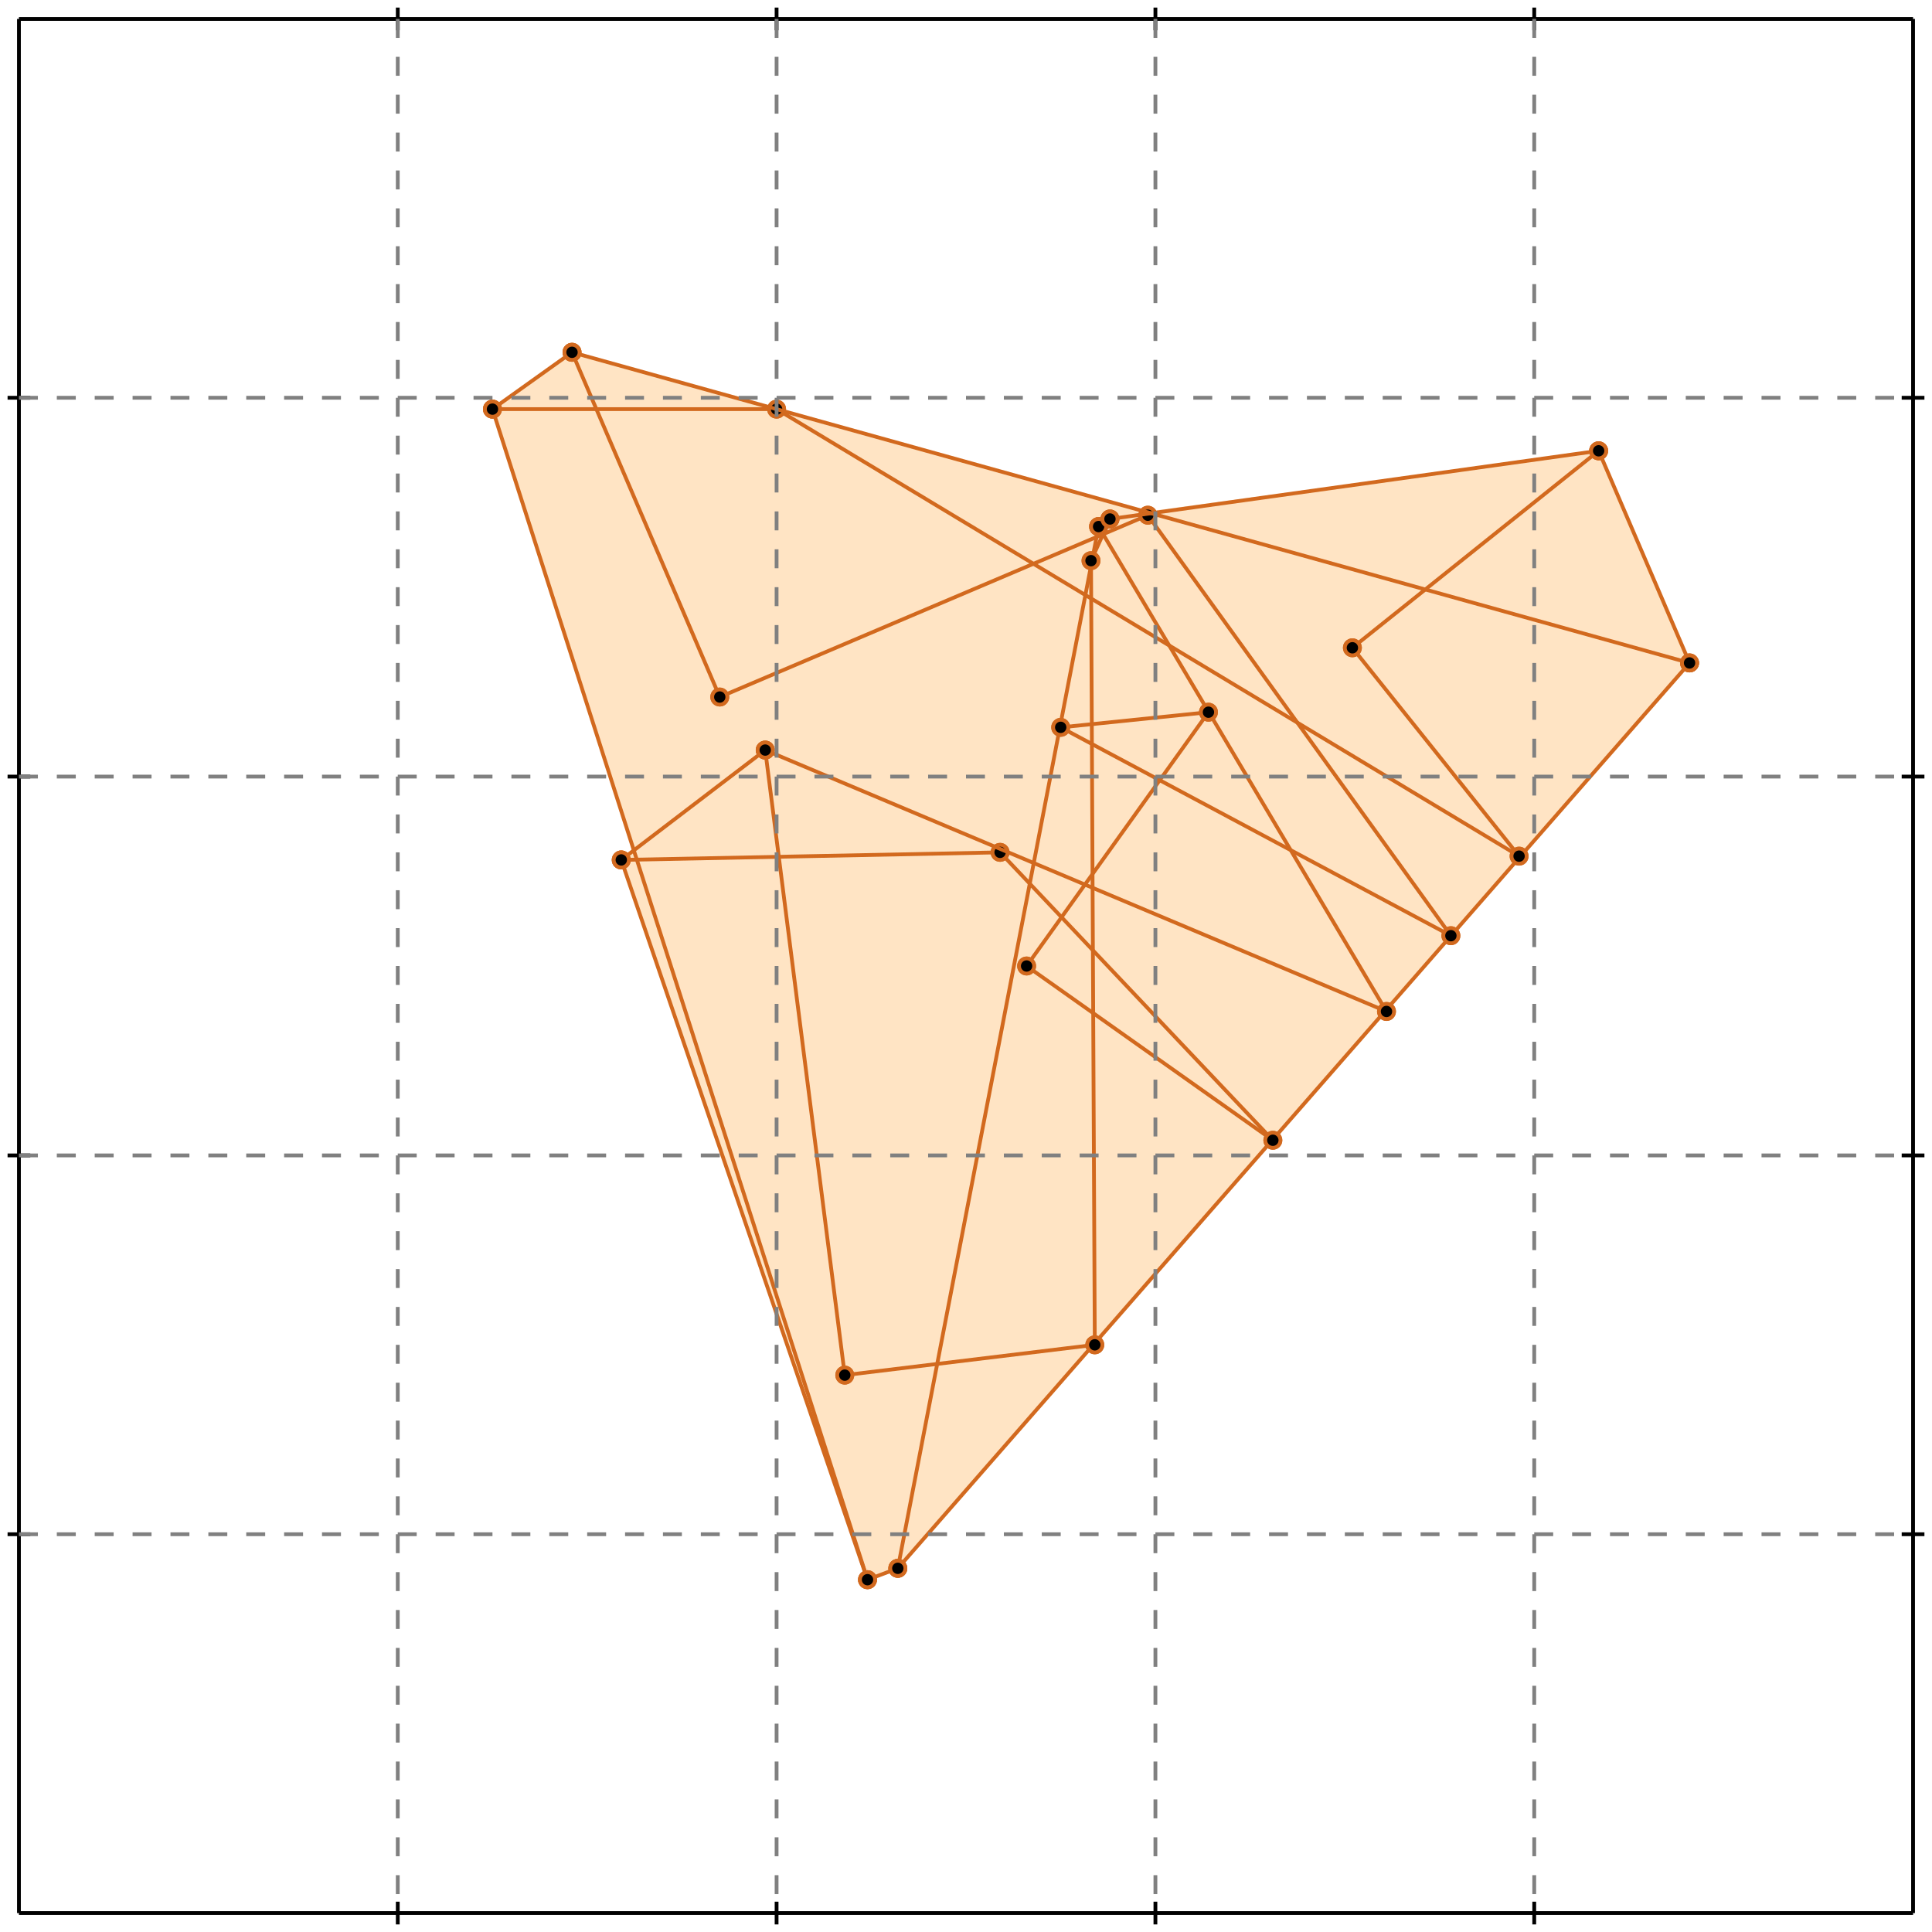 <?xml version="1.0" standalone="no"?>
<!DOCTYPE svg PUBLIC "-//W3C//DTD SVG 1.1//EN" 
  "http://www.w3.org/Graphics/SVG/1.1/DTD/svg11.dtd">
<svg width="510" height="510" version="1.1" id="toplevel"
    xmlns="http://www.w3.org/2000/svg"
    xmlns:xlink="http://www.w3.org/1999/xlink">
  <polygon points="229,417 237,414 446,175 422,119 303,135 151,93 130,108 167,224 164,227"
           fill="bisque"/>
  <g stroke="chocolate" stroke-width="1">
    <line x1="237" y1="414" x2="290" y2="139"/>
    <circle cx="237" cy="414" r="2"/>
    <circle cx="290" cy="139" r="2"/>
  </g>
  <g stroke="chocolate" stroke-width="1">
    <line x1="288" y1="148" x2="293" y2="137"/>
    <circle cx="288" cy="148" r="2"/>
    <circle cx="293" cy="137" r="2"/>
  </g>
  <g stroke="chocolate" stroke-width="1">
    <line x1="237" y1="414" x2="446" y2="175"/>
    <circle cx="237" cy="414" r="2"/>
    <circle cx="446" cy="175" r="2"/>
  </g>
  <g stroke="chocolate" stroke-width="1">
    <line x1="271" y1="255" x2="319" y2="188"/>
    <circle cx="271" cy="255" r="2"/>
    <circle cx="319" cy="188" r="2"/>
  </g>
  <g stroke="chocolate" stroke-width="1">
    <line x1="289" y1="355" x2="288" y2="148"/>
    <circle cx="289" cy="355" r="2"/>
    <circle cx="288" cy="148" r="2"/>
  </g>
  <g stroke="chocolate" stroke-width="1">
    <line x1="223" y1="363" x2="202" y2="198"/>
    <circle cx="223" cy="363" r="2"/>
    <circle cx="202" cy="198" r="2"/>
  </g>
  <g stroke="chocolate" stroke-width="1">
    <line x1="229" y1="417" x2="130" y2="108"/>
    <circle cx="229" cy="417" r="2"/>
    <circle cx="130" cy="108" r="2"/>
  </g>
  <g stroke="chocolate" stroke-width="1">
    <line x1="229" y1="417" x2="164" y2="227"/>
    <circle cx="229" cy="417" r="2"/>
    <circle cx="164" cy="227" r="2"/>
  </g>
  <g stroke="chocolate" stroke-width="1">
    <line x1="357" y1="171" x2="422" y2="119"/>
    <circle cx="357" cy="171" r="2"/>
    <circle cx="422" cy="119" r="2"/>
  </g>
  <g stroke="chocolate" stroke-width="1">
    <line x1="229" y1="417" x2="237" y2="414"/>
    <circle cx="229" cy="417" r="2"/>
    <circle cx="237" cy="414" r="2"/>
  </g>
  <g stroke="chocolate" stroke-width="1">
    <line x1="190" y1="184" x2="151" y2="93"/>
    <circle cx="190" cy="184" r="2"/>
    <circle cx="151" cy="93" r="2"/>
  </g>
  <g stroke="chocolate" stroke-width="1">
    <line x1="290" y1="139" x2="293" y2="137"/>
    <circle cx="290" cy="139" r="2"/>
    <circle cx="293" cy="137" r="2"/>
  </g>
  <g stroke="chocolate" stroke-width="1">
    <line x1="164" y1="227" x2="202" y2="198"/>
    <circle cx="164" cy="227" r="2"/>
    <circle cx="202" cy="198" r="2"/>
  </g>
  <g stroke="chocolate" stroke-width="1">
    <line x1="223" y1="363" x2="289" y2="355"/>
    <circle cx="223" cy="363" r="2"/>
    <circle cx="289" cy="355" r="2"/>
  </g>
  <g stroke="chocolate" stroke-width="1">
    <line x1="446" y1="175" x2="422" y2="119"/>
    <circle cx="446" cy="175" r="2"/>
    <circle cx="422" cy="119" r="2"/>
  </g>
  <g stroke="chocolate" stroke-width="1">
    <line x1="366" y1="267" x2="290" y2="139"/>
    <circle cx="366" cy="267" r="2"/>
    <circle cx="290" cy="139" r="2"/>
  </g>
  <g stroke="chocolate" stroke-width="1">
    <line x1="130" y1="108" x2="151" y2="93"/>
    <circle cx="130" cy="108" r="2"/>
    <circle cx="151" cy="93" r="2"/>
  </g>
  <g stroke="chocolate" stroke-width="1">
    <line x1="190" y1="184" x2="303" y2="136"/>
    <circle cx="190" cy="184" r="2"/>
    <circle cx="303" cy="136" r="2"/>
  </g>
  <g stroke="chocolate" stroke-width="1">
    <line x1="383" y1="247" x2="303" y2="136"/>
    <circle cx="383" cy="247" r="2"/>
    <circle cx="303" cy="136" r="2"/>
  </g>
  <g stroke="chocolate" stroke-width="1">
    <line x1="336" y1="301" x2="264" y2="225"/>
    <circle cx="336" cy="301" r="2"/>
    <circle cx="264" cy="225" r="2"/>
  </g>
  <g stroke="chocolate" stroke-width="1">
    <line x1="401" y1="226" x2="357" y2="171"/>
    <circle cx="401" cy="226" r="2"/>
    <circle cx="357" cy="171" r="2"/>
  </g>
  <g stroke="chocolate" stroke-width="1">
    <line x1="336" y1="301" x2="271" y2="255"/>
    <circle cx="336" cy="301" r="2"/>
    <circle cx="271" cy="255" r="2"/>
  </g>
  <g stroke="chocolate" stroke-width="1">
    <line x1="164" y1="227" x2="264" y2="225"/>
    <circle cx="164" cy="227" r="2"/>
    <circle cx="264" cy="225" r="2"/>
  </g>
  <g stroke="chocolate" stroke-width="1">
    <line x1="280" y1="192" x2="319" y2="188"/>
    <circle cx="280" cy="192" r="2"/>
    <circle cx="319" cy="188" r="2"/>
  </g>
  <g stroke="chocolate" stroke-width="1">
    <line x1="366" y1="267" x2="202" y2="198"/>
    <circle cx="366" cy="267" r="2"/>
    <circle cx="202" cy="198" r="2"/>
  </g>
  <g stroke="chocolate" stroke-width="1">
    <line x1="293" y1="137" x2="422" y2="119"/>
    <circle cx="293" cy="137" r="2"/>
    <circle cx="422" cy="119" r="2"/>
  </g>
  <g stroke="chocolate" stroke-width="1">
    <line x1="383" y1="247" x2="280" y2="192"/>
    <circle cx="383" cy="247" r="2"/>
    <circle cx="280" cy="192" r="2"/>
  </g>
  <g stroke="chocolate" stroke-width="1">
    <line x1="401" y1="226" x2="205" y2="108"/>
    <circle cx="401" cy="226" r="2"/>
    <circle cx="205" cy="108" r="2"/>
  </g>
  <g stroke="chocolate" stroke-width="1">
    <line x1="130" y1="108" x2="205" y2="108"/>
    <circle cx="130" cy="108" r="2"/>
    <circle cx="205" cy="108" r="2"/>
  </g>
  <g stroke="chocolate" stroke-width="1">
    <line x1="446" y1="175" x2="151" y2="93"/>
    <circle cx="446" cy="175" r="2"/>
    <circle cx="151" cy="93" r="2"/>
  </g>
  <g stroke="black" stroke-width="1">
    <line x1="5" y1="5" x2="505" y2="5"/>
    <line x1="5" y1="5" x2="5" y2="505"/>
    <line x1="505" y1="505" x2="5" y2="505"/>
    <line x1="505" y1="505" x2="505" y2="5"/>
    <line x1="105" y1="2" x2="105" y2="8"/>
    <line x1="2" y1="105" x2="8" y2="105"/>
    <line x1="105" y1="502" x2="105" y2="508"/>
    <line x1="502" y1="105" x2="508" y2="105"/>
    <line x1="205" y1="2" x2="205" y2="8"/>
    <line x1="2" y1="205" x2="8" y2="205"/>
    <line x1="205" y1="502" x2="205" y2="508"/>
    <line x1="502" y1="205" x2="508" y2="205"/>
    <line x1="305" y1="2" x2="305" y2="8"/>
    <line x1="2" y1="305" x2="8" y2="305"/>
    <line x1="305" y1="502" x2="305" y2="508"/>
    <line x1="502" y1="305" x2="508" y2="305"/>
    <line x1="405" y1="2" x2="405" y2="8"/>
    <line x1="2" y1="405" x2="8" y2="405"/>
    <line x1="405" y1="502" x2="405" y2="508"/>
    <line x1="502" y1="405" x2="508" y2="405"/>
  </g>
  <g stroke="gray" stroke-width="1" stroke-dasharray="5,5">
    <line x1="105" y1="5" x2="105" y2="505"/>
    <line x1="5" y1="105" x2="505" y2="105"/>
    <line x1="205" y1="5" x2="205" y2="505"/>
    <line x1="5" y1="205" x2="505" y2="205"/>
    <line x1="305" y1="5" x2="305" y2="505"/>
    <line x1="5" y1="305" x2="505" y2="305"/>
    <line x1="405" y1="5" x2="405" y2="505"/>
    <line x1="5" y1="405" x2="505" y2="405"/>
  </g>
</svg>
